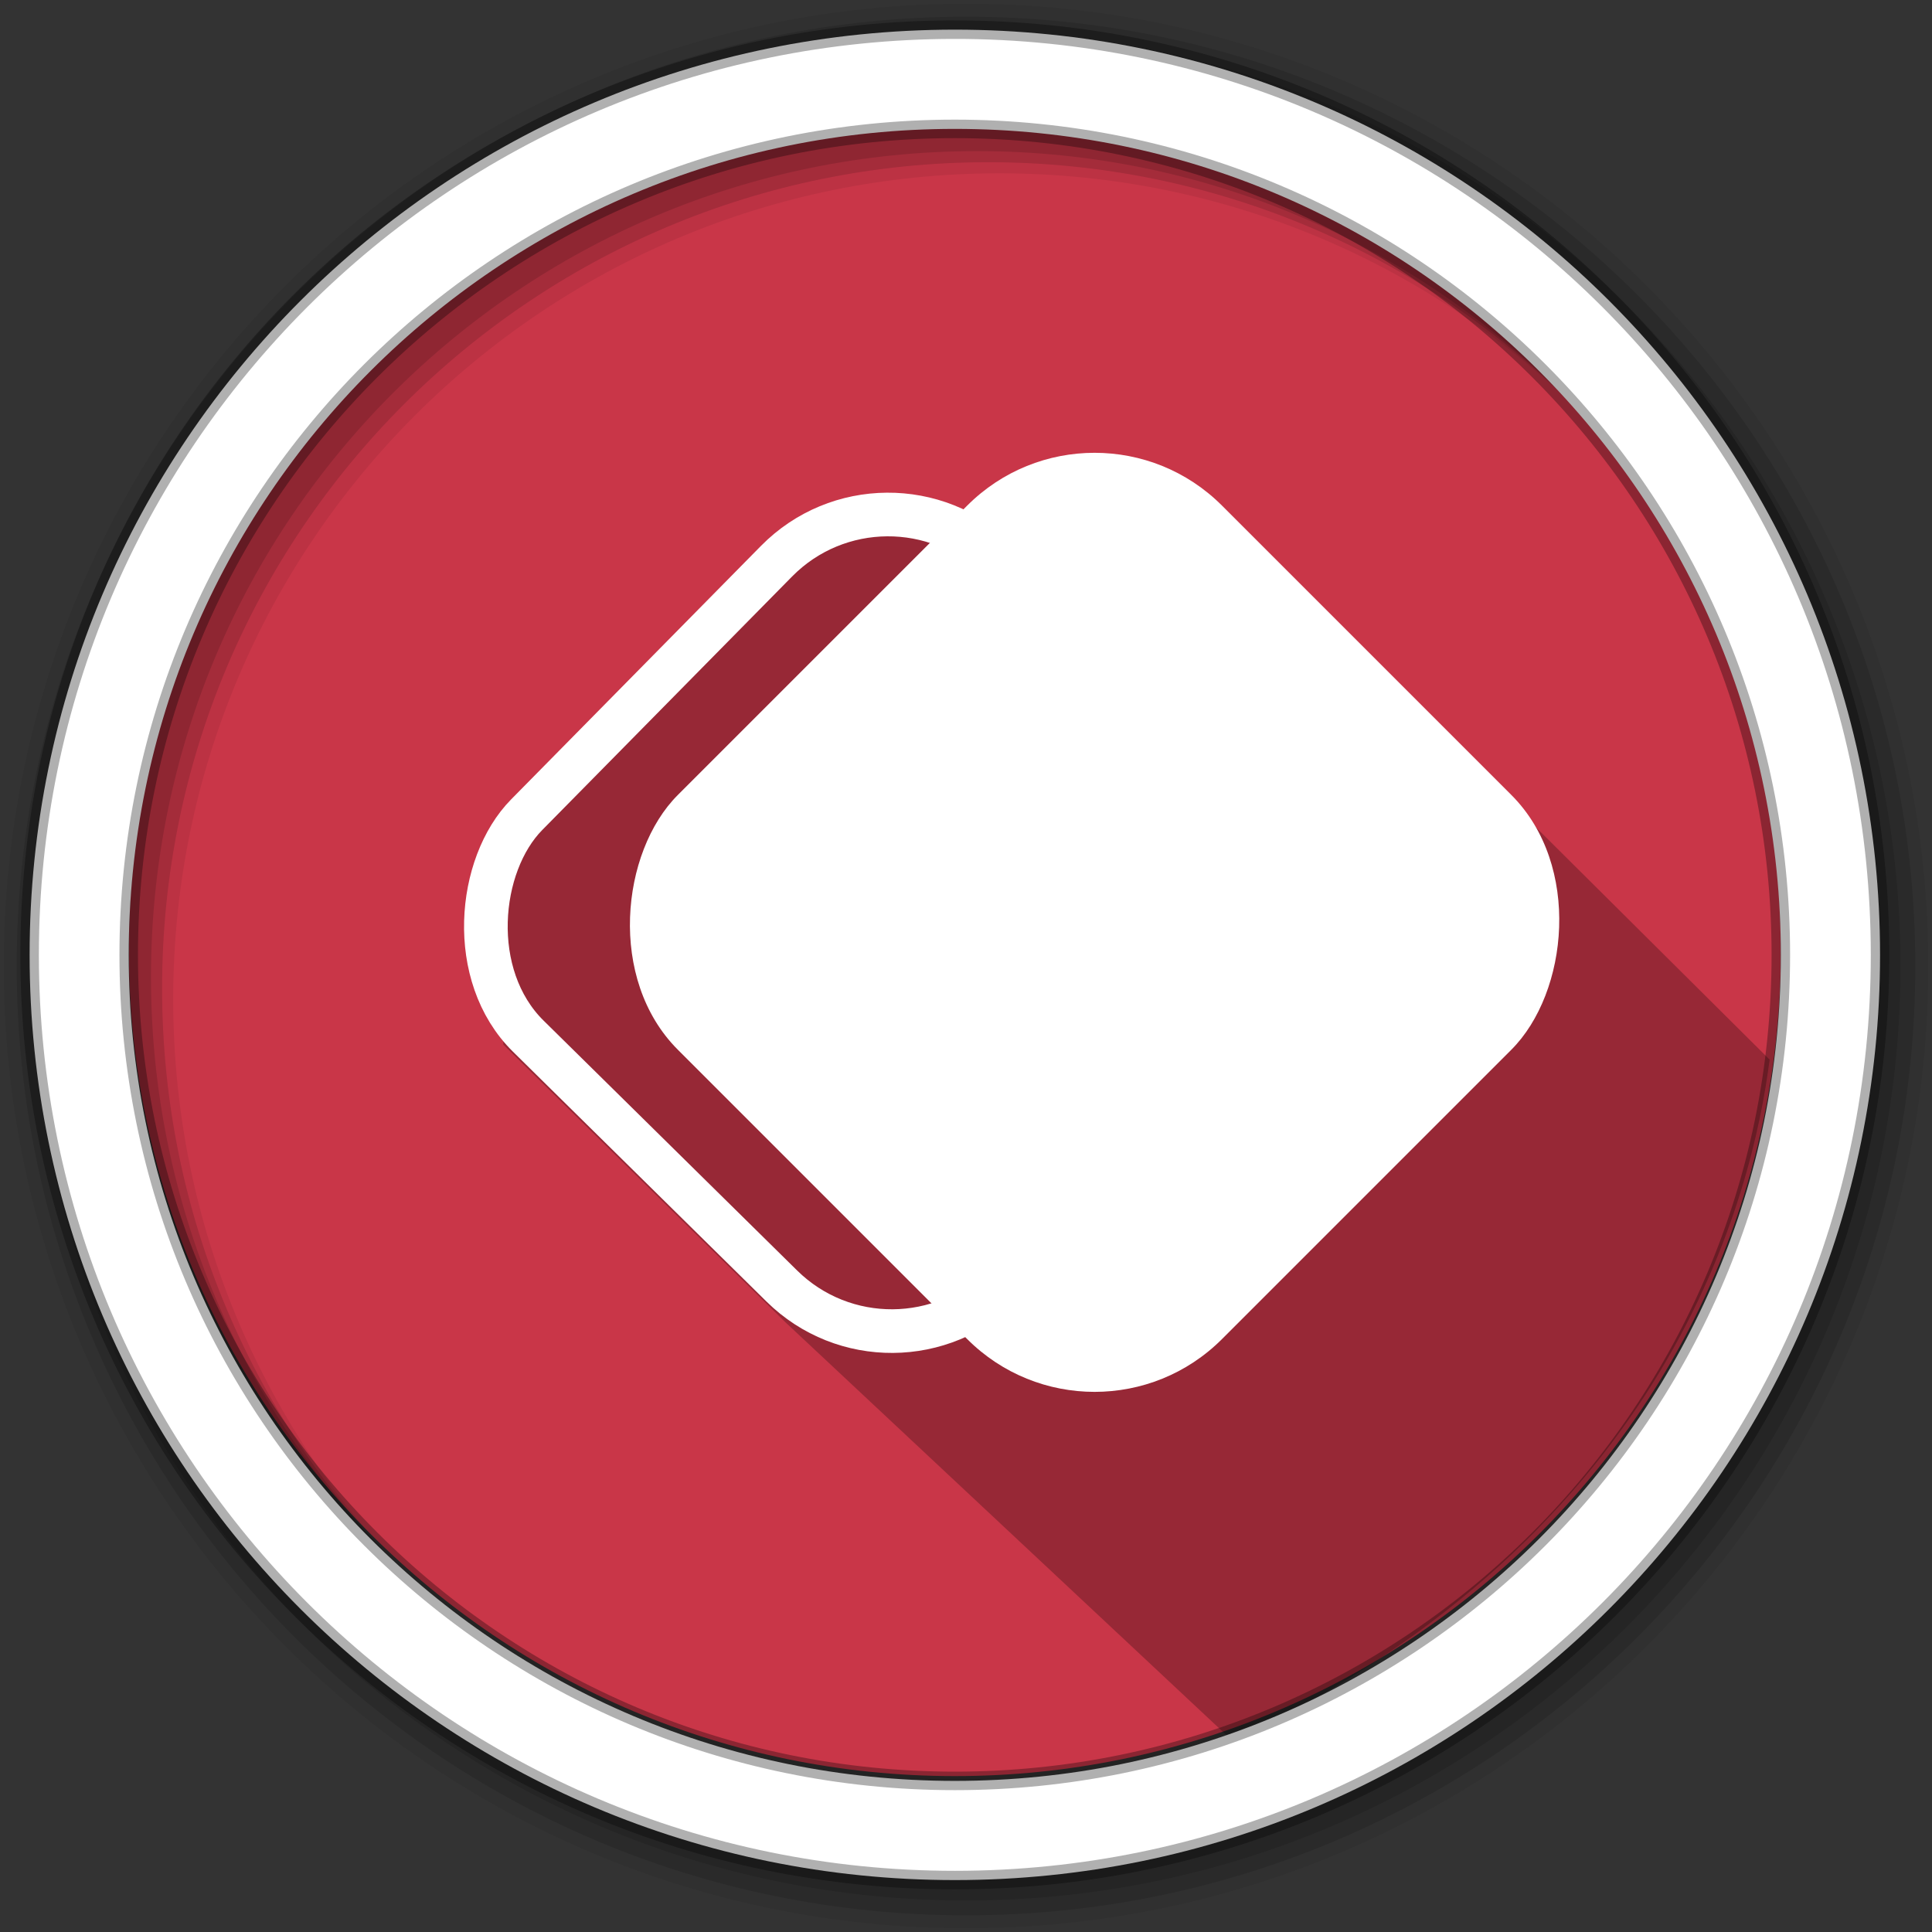 <svg xmlns="http://www.w3.org/2000/svg" height="512" width="512"><rect width="100%" height="100%" fill="#333333" stroke="none"/><path d="M471.95 251.784c0 120.9-98.01 218.9-218.9 218.9-120.9 0-218.9-98.01-218.9-218.9 0-120.9 98.01-218.9 218.9-218.9 120.9 0 218.9 98.01 218.9 218.9" fill="#C93648" fill-rule="evenodd"/><path d="M256 1C115.17 1 1 115.17 1 256c0 140.83 114.17 255 255 255 140.83 0 255-114.17 255-255C511 115.17 396.83 1 256 1m8.827 44.93c120.9 0 218.9 98 218.9 218.9s-98 218.9-218.9 218.9-218.93-98-218.93-218.9 98.03-218.9 218.93-218.9" fill-opacity=".067" fill-rule="evenodd"/><g fill-opacity=".129" fill-rule="evenodd"><path d="M256 4.433c-138.94 0-251.57 112.63-251.57 251.57S117.06 507.573 256 507.573s251.57-112.63 251.57-251.57S394.94 4.433 256 4.433m5.885 38.556c120.9 0 218.9 98 218.9 218.9s-98 218.9-218.9 218.9-218.93-98-218.93-218.9 98.03-218.9 218.93-218.9"/><path d="M256 8.356c-136.77 0-247.64 110.87-247.64 247.64 0 136.77 110.87 247.64 247.64 247.64 136.77 0 247.64-110.87 247.64-247.64 0-136.77-110.87-247.64-247.64-247.64m2.942 31.69c120.9 0 218.9 98 218.9 218.9s-98 218.9-218.9 218.9-218.93-98-218.93-218.9 98.03-218.9 218.93-218.9"/></g><path d="M315.755 140.18l-12.27-2.538-8.382-7.115-28.423 8.228-21.686-2.53-16.652.006-7.44-.964-6.092 4.033-13.154 12.68-18.786 17.868-11.65 10.848-17.66 16.877-21.284 23.89 1.117 55.377 74.71 73.534L326.77 461.46c116.55-55.383 137.704-145.707 142.198-180.65L364.964 177.44l-34.66-18.91" opacity=".25"/><path d="M253.04 7.86C117.62 7.86 7.85 117.64 7.85 253.05c0 135.42 109.78 245.19 245.19 245.19 135.42 0 245.19-109.78 245.19-245.19 0-135.42-109.78-245.19-245.19-245.19zm0 26.296c120.9 0 218.9 98 218.9 218.9s-98 218.9-218.9 218.9-218.93-98-218.93-218.9 98.03-218.9 218.93-218.9z" fill="#fff" fill-rule="evenodd" stroke="#000" stroke-opacity=".31" stroke-width="4.904"/><rect width="177.342" height="177.342" x="250.965" y="-80.039" ry="41.506" transform="rotate(44.583)" fill="none" stroke="#fff" stroke-width="11.566"/><rect width="203.932" height="203.932" x="275.988" y="-134.245" ry="47.729" transform="rotate(45)" fill="#fff"/></svg>